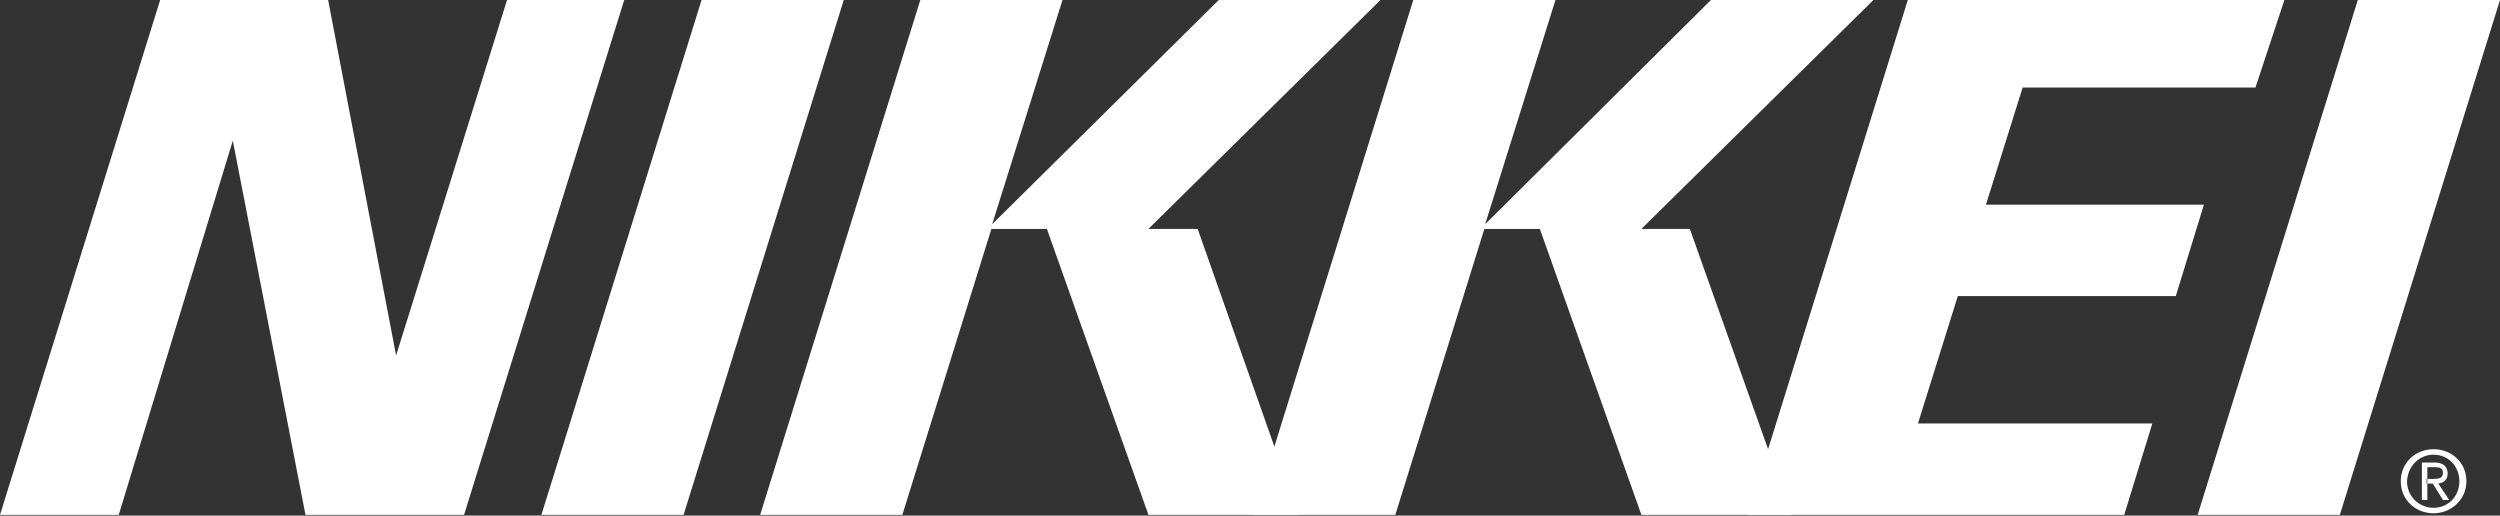 <?xml version="1.0" encoding="UTF-8" standalone="no"?>
<!DOCTYPE svg PUBLIC "-//W3C//DTD SVG 1.1//EN" "http://www.w3.org/Graphics/SVG/1.1/DTD/svg11.dtd">
<svg width="100%" height="100%" viewBox="0 0 320 66" version="1.1" xmlns="http://www.w3.org/2000/svg" xmlns:xlink="http://www.w3.org/1999/xlink" xml:space="preserve" xmlns:serif="http://www.serif.com/" style="fill-rule:evenodd;clip-rule:evenodd;stroke-linejoin:round;stroke-miterlimit:2;">
    <rect x="0" y="0" width="320" height="66" fill="#333333" stroke="none"/>
    <g>
        <path d="M117.8,0L97.3,65.9L115.5,65.9L126.9,29.3L134,29.3L147,65.9L166.2,65.9L153.3,29.3L147,29.3L176.7,0L156,0L127,28.7L136,0L117.8,0Z" style="fill:white;"/>
        <path d="M180.9,0L160.4,65.9L178.6,65.9L190,29.3L197.1,29.3L210.1,65.9L229.3,65.9L216.3,29.3L210.1,29.3L239.8,0L219,0L190.1,28.7L199.1,0L180.9,0Z" style="fill:white;"/>
        <path d="M69.3,65.9L87.5,65.9L108,0L89.8,0L69.3,65.9Z" style="fill:white;"/>
        <path d="M281.3,65.9L299.5,65.9L320,0L301.8,0L281.3,65.9Z" style="fill:white;"/>
        <path d="M223.7,65.9L271.9,65.9L275.5,54.2L245.5,54.2L250.6,37.9L278.5,37.9L282.1,26.2L254.2,26.2L258.9,11.2L288.7,11.2L292.4,0L244.2,0L223.7,65.9Z" style="fill:white;"/>
        <path d="M79.9,0L64.9,0L50.7,45.5L42,0L20.5,0L0,65.9L15.2,65.9L29.8,18L39.1,65.9L59.4,65.9L79.9,0Z" style="fill:white;"/>
        <path d="M311.5,58.2C313.4,58.2 314.8,59.7 314.8,61.6C314.8,63.6 313.3,65 311.5,65C309.6,65 308.1,63.5 308.1,61.6C308.2,59.6 309.7,58.2 311.5,58.2L311.5,57.5C309.2,57.5 307.3,59.2 307.3,61.6C307.3,64 309.2,65.7 311.5,65.7C313.7,65.7 315.7,64 315.7,61.6C315.7,59.2 313.8,57.5 311.5,57.5L311.5,58.2Z" style="fill:white;"/>
        <path d="M310.7,59.8L311.7,59.8C312.2,59.8 312.7,59.9 312.7,60.5C312.7,61.2 312.2,61.3 311.5,61.3L310.6,61.3L310.6,61.9L311.4,61.9L312.7,64L313.5,64L312.1,61.9C312.8,61.8 313.3,61.4 313.3,60.6C313.3,59.7 312.7,59.2 311.6,59.2L310,59.2L310,64L310.7,64L310.7,59.8Z" style="fill:white;"/>
    </g>
</svg>
